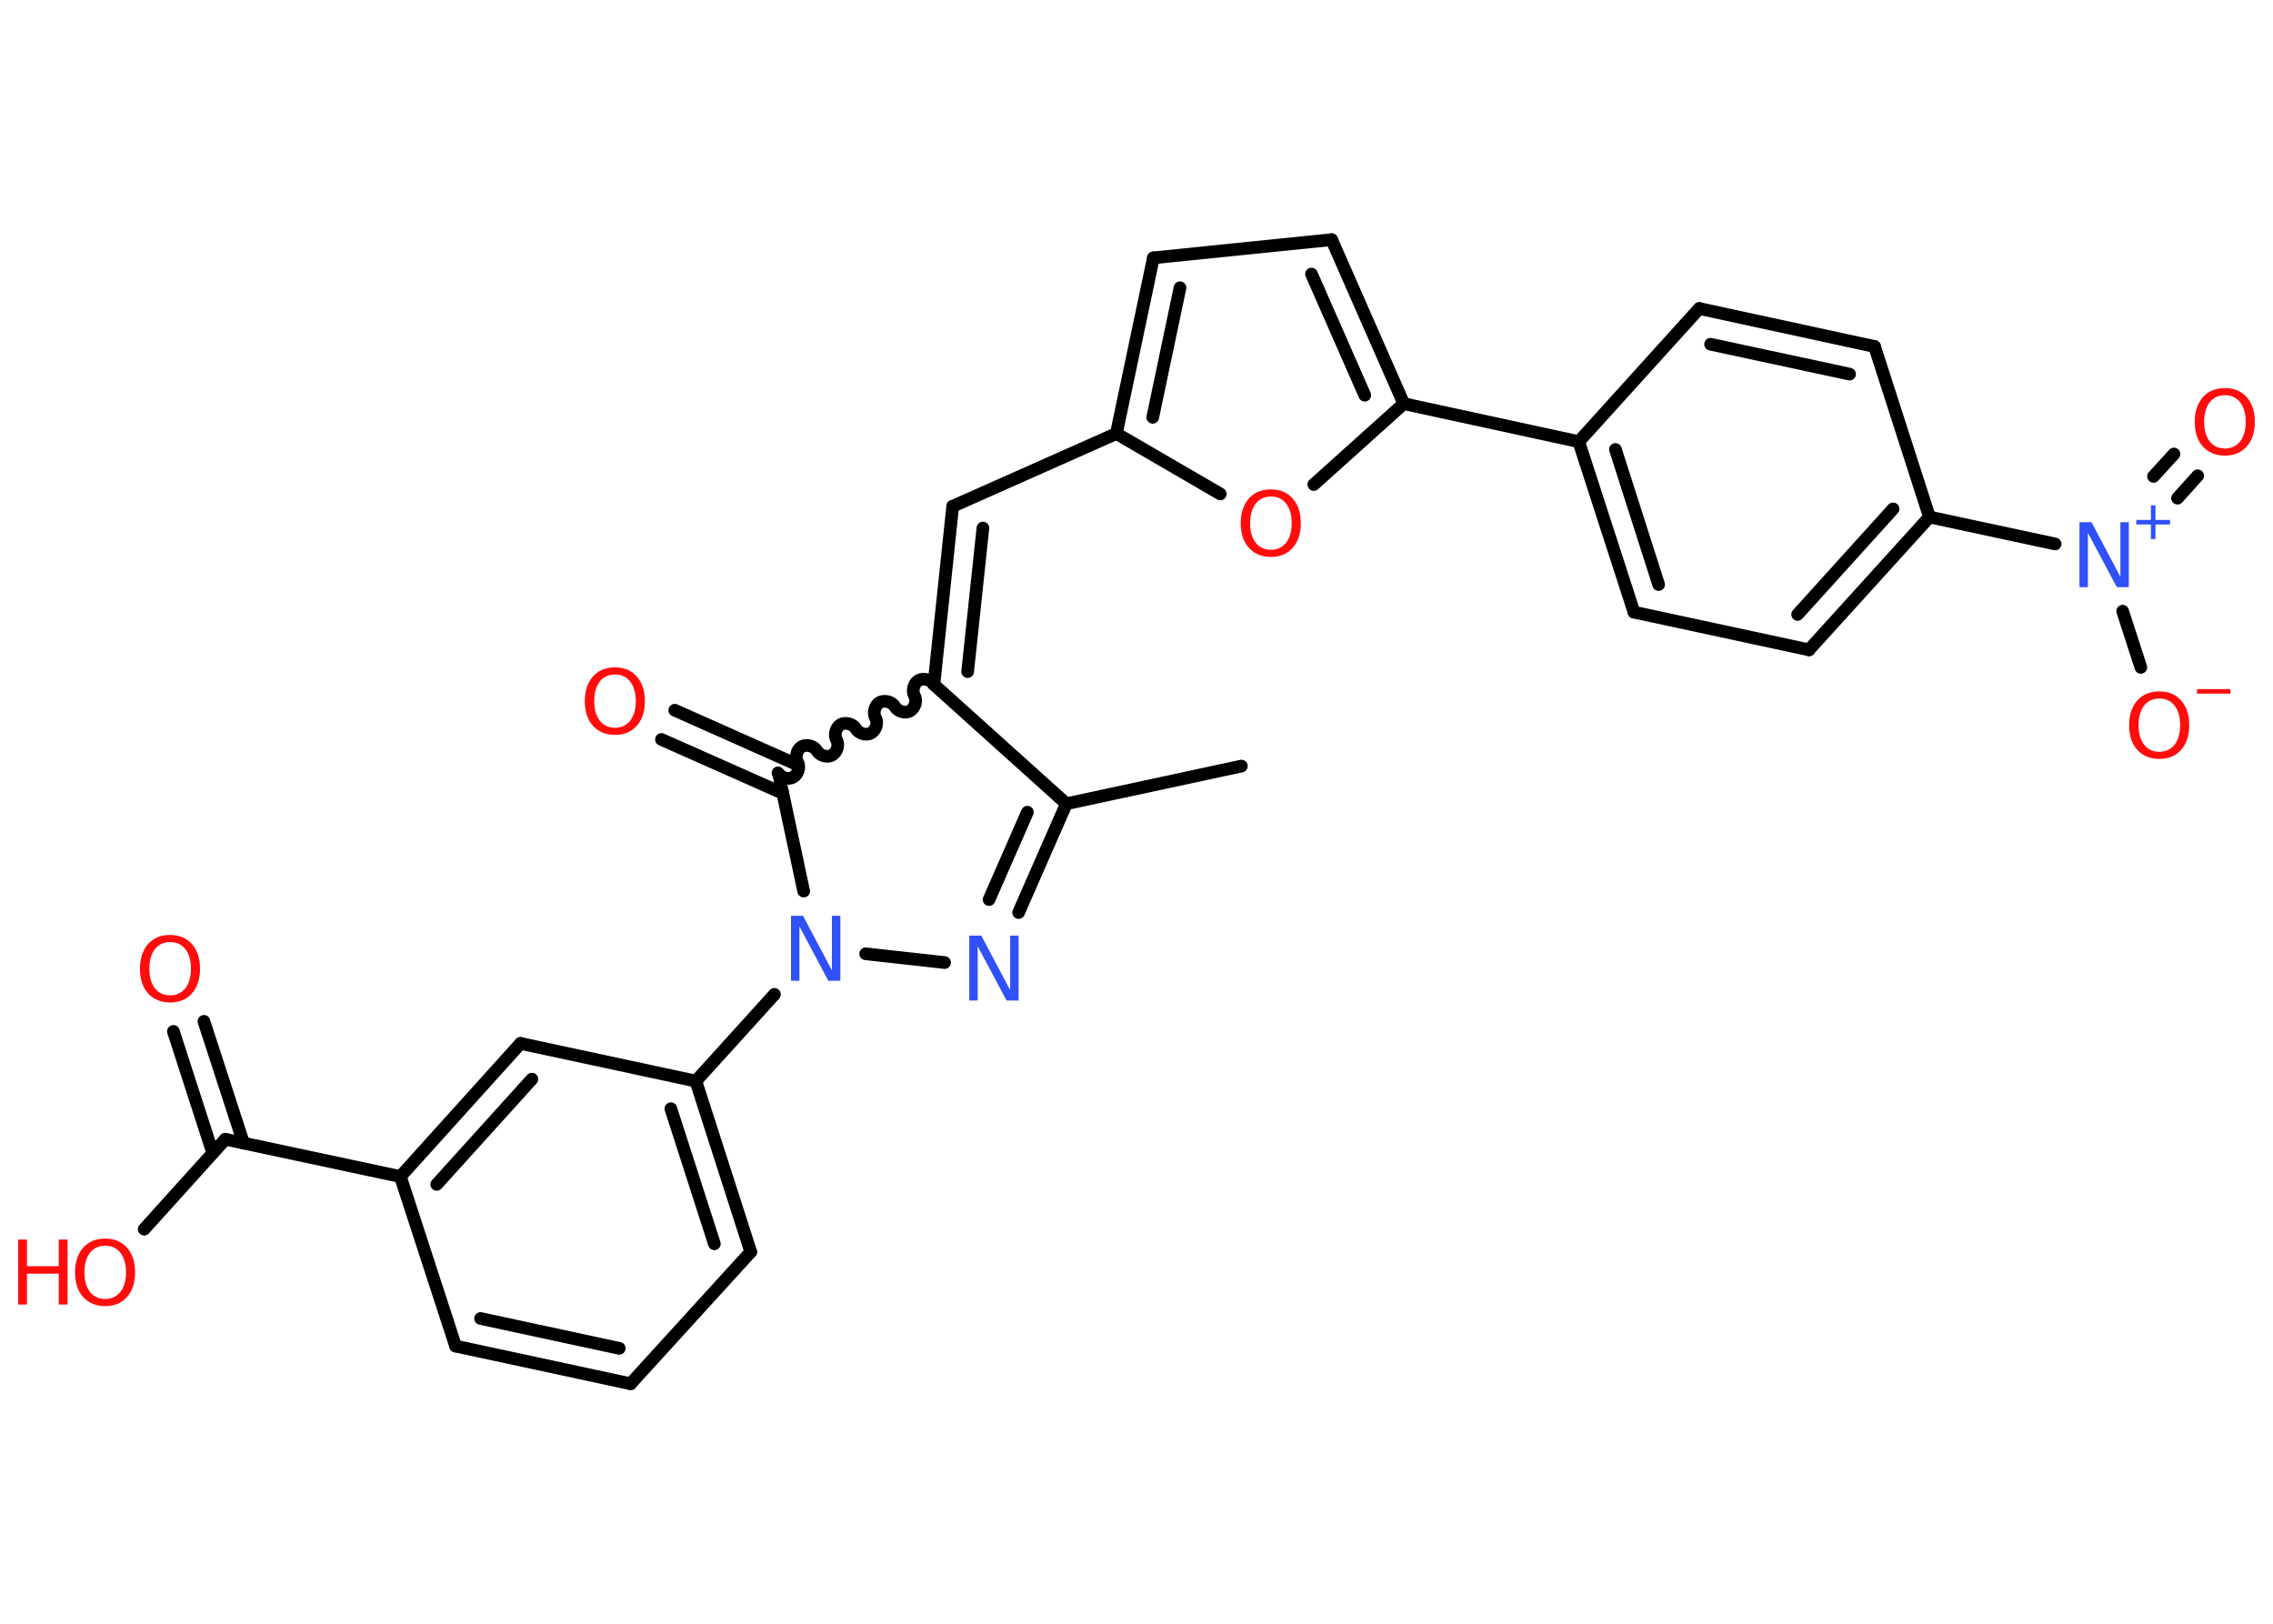 <?xml version='1.0' encoding='UTF-8'?>
<!DOCTYPE svg PUBLIC "-//W3C//DTD SVG 1.1//EN" "http://www.w3.org/Graphics/SVG/1.1/DTD/svg11.dtd">
<svg version='1.2' xmlns='http://www.w3.org/2000/svg' xmlns:xlink='http://www.w3.org/1999/xlink' width='70.0mm' height='50.0mm' viewBox='0 0 70.0 50.0'>
  <desc>Generated by the Chemistry Development Kit (http://github.com/cdk)</desc>
  <g stroke-linecap='round' stroke-linejoin='round' stroke='#000000' stroke-width='.39' fill='#FF0D0D'>
    <rect x='.0' y='.0' width='70.0' height='50.0' fill='#FFFFFF' stroke='none'/>
    <g id='mol1' class='mol'>
      <line id='mol1bnd1' class='bond' x1='38.23' y1='23.59' x2='32.84' y2='24.75'/>
      <g id='mol1bnd2' class='bond'>
        <line x1='31.37' y1='28.1' x2='32.84' y2='24.75'/>
        <line x1='30.46' y1='27.7' x2='31.64' y2='25.01'/>
      </g>
      <line id='mol1bnd3' class='bond' x1='29.09' y1='29.64' x2='26.66' y2='29.37'/>
      <line id='mol1bnd4' class='bond' x1='23.85' y1='30.62' x2='21.43' y2='33.29'/>
      <g id='mol1bnd5' class='bond'>
        <line x1='23.12' y1='38.55' x2='21.43' y2='33.29'/>
        <line x1='22.0' y1='38.3' x2='20.66' y2='34.14'/>
      </g>
      <line id='mol1bnd6' class='bond' x1='23.12' y1='38.55' x2='19.42' y2='42.61'/>
      <g id='mol1bnd7' class='bond'>
        <line x1='14.03' y1='41.45' x2='19.42' y2='42.61'/>
        <line x1='14.8' y1='40.6' x2='19.07' y2='41.52'/>
      </g>
      <line id='mol1bnd8' class='bond' x1='14.03' y1='41.45' x2='12.33' y2='36.23'/>
      <line id='mol1bnd9' class='bond' x1='12.33' y1='36.23' x2='6.94' y2='35.08'/>
      <g id='mol1bnd10' class='bond'>
        <line x1='6.55' y1='35.5' x2='5.34' y2='31.76'/>
        <line x1='7.5' y1='35.2' x2='6.28' y2='31.45'/>
      </g>
      <line id='mol1bnd11' class='bond' x1='6.94' y1='35.08' x2='4.44' y2='37.85'/>
      <g id='mol1bnd12' class='bond'>
        <line x1='16.03' y1='32.13' x2='12.33' y2='36.23'/>
        <line x1='16.38' y1='33.23' x2='13.45' y2='36.47'/>
      </g>
      <line id='mol1bnd13' class='bond' x1='21.43' y1='33.29' x2='16.03' y2='32.13'/>
      <line id='mol1bnd14' class='bond' x1='24.75' y1='27.44' x2='23.98' y2='23.83'/>
      <g id='mol1bnd15' class='bond'>
        <line x1='24.11' y1='24.43' x2='20.37' y2='22.77'/>
        <line x1='24.51' y1='23.53' x2='20.78' y2='21.87'/>
      </g>
      <path id='mol1bnd16' class='bond' d='M28.76 21.08c-.09 -.15 -.32 -.21 -.47 -.13c-.15 .09 -.21 .32 -.13 .47c.09 .15 .02 .38 -.13 .47c-.15 .09 -.38 .02 -.47 -.13c-.09 -.15 -.32 -.21 -.47 -.13c-.15 .09 -.21 .32 -.13 .47c.09 .15 .02 .38 -.13 .47c-.15 .09 -.38 .02 -.47 -.13c-.09 -.15 -.32 -.21 -.47 -.13c-.15 .09 -.21 .32 -.13 .47c.09 .15 .02 .38 -.13 .47c-.15 .09 -.38 .02 -.47 -.13c-.09 -.15 -.32 -.21 -.47 -.13c-.15 .09 -.21 .32 -.13 .47c.09 .15 .02 .38 -.13 .47c-.15 .09 -.38 .02 -.47 -.13' fill='none' stroke='#000000' stroke-width='.39'/>
      <line id='mol1bnd17' class='bond' x1='32.84' y1='24.75' x2='28.76' y2='21.08'/>
      <g id='mol1bnd18' class='bond'>
        <line x1='29.34' y1='15.59' x2='28.76' y2='21.08'/>
        <line x1='30.27' y1='16.26' x2='29.8' y2='20.68'/>
      </g>
      <line id='mol1bnd19' class='bond' x1='29.34' y1='15.59' x2='34.38' y2='13.35'/>
      <g id='mol1bnd20' class='bond'>
        <line x1='35.52' y1='7.94' x2='34.38' y2='13.35'/>
        <line x1='36.34' y1='8.86' x2='35.5' y2='12.85'/>
      </g>
      <line id='mol1bnd21' class='bond' x1='35.52' y1='7.94' x2='41.01' y2='7.38'/>
      <g id='mol1bnd22' class='bond'>
        <line x1='43.23' y1='12.43' x2='41.01' y2='7.38'/>
        <line x1='42.03' y1='12.17' x2='40.39' y2='8.44'/>
      </g>
      <line id='mol1bnd23' class='bond' x1='43.23' y1='12.43' x2='48.62' y2='13.6'/>
      <g id='mol1bnd24' class='bond'>
        <line x1='48.62' y1='13.6' x2='50.32' y2='18.85'/>
        <line x1='49.75' y1='13.84' x2='51.08' y2='18.0'/>
      </g>
      <line id='mol1bnd25' class='bond' x1='50.32' y1='18.85' x2='55.71' y2='20.01'/>
      <g id='mol1bnd26' class='bond'>
        <line x1='55.71' y1='20.01' x2='59.42' y2='15.92'/>
        <line x1='55.36' y1='18.92' x2='58.3' y2='15.67'/>
      </g>
      <line id='mol1bnd27' class='bond' x1='59.42' y1='15.92' x2='63.29' y2='16.75'/>
      <g id='mol1bnd28' class='bond'>
        <line x1='66.32' y1='14.67' x2='66.95' y2='13.98'/>
        <line x1='67.06' y1='15.34' x2='67.68' y2='14.65'/>
      </g>
      <line id='mol1bnd29' class='bond' x1='65.37' y1='18.82' x2='65.93' y2='20.55'/>
      <line id='mol1bnd30' class='bond' x1='59.42' y1='15.92' x2='57.73' y2='10.67'/>
      <g id='mol1bnd31' class='bond'>
        <line x1='57.73' y1='10.67' x2='52.33' y2='9.5'/>
        <line x1='56.96' y1='11.52' x2='52.68' y2='10.6'/>
      </g>
      <line id='mol1bnd32' class='bond' x1='48.62' y1='13.6' x2='52.33' y2='9.5'/>
      <line id='mol1bnd33' class='bond' x1='43.23' y1='12.43' x2='40.46' y2='14.92'/>
      <line id='mol1bnd34' class='bond' x1='34.38' y1='13.35' x2='37.58' y2='15.21'/>
      <path id='mol1atm3' class='atom' d='M29.86 28.81h.36l.89 1.68v-1.68h.26v2.0h-.37l-.89 -1.67v1.67h-.26v-2.0z' stroke='none' fill='#3050F8'/>
      <path id='mol1atm4' class='atom' d='M24.37 28.2h.36l.89 1.68v-1.68h.26v2.0h-.37l-.89 -1.67v1.67h-.26v-2.0z' stroke='none' fill='#3050F8'/>
      <path id='mol1atm11' class='atom' d='M5.24 29.01q-.3 .0 -.47 .22q-.17 .22 -.17 .6q.0 .38 .17 .6q.17 .22 .47 .22q.29 .0 .47 -.22q.17 -.22 .17 -.6q.0 -.38 -.17 -.6q-.17 -.22 -.47 -.22zM5.24 28.79q.42 .0 .67 .28q.25 .28 .25 .76q.0 .48 -.25 .76q-.25 .28 -.67 .28q-.42 .0 -.68 -.28q-.25 -.28 -.25 -.76q.0 -.47 .25 -.76q.25 -.28 .68 -.28z' stroke='none'/>
      <g id='mol1atm12' class='atom'>
        <path d='M3.24 38.36q-.3 .0 -.47 .22q-.17 .22 -.17 .6q.0 .38 .17 .6q.17 .22 .47 .22q.29 .0 .47 -.22q.17 -.22 .17 -.6q.0 -.38 -.17 -.6q-.17 -.22 -.47 -.22zM3.24 38.14q.42 .0 .67 .28q.25 .28 .25 .76q.0 .48 -.25 .76q-.25 .28 -.67 .28q-.42 .0 -.68 -.28q-.25 -.28 -.25 -.76q.0 -.47 .25 -.76q.25 -.28 .68 -.28z' stroke='none'/>
        <path d='M.56 38.17h.27v.82h.98v-.82h.27v2.0h-.27v-.95h-.98v.95h-.27v-2.0z' stroke='none'/>
      </g>
      <path id='mol1atm15' class='atom' d='M18.94 20.77q-.3 .0 -.47 .22q-.17 .22 -.17 .6q.0 .38 .17 .6q.17 .22 .47 .22q.29 .0 .47 -.22q.17 -.22 .17 -.6q.0 -.38 -.17 -.6q-.17 -.22 -.47 -.22zM18.94 20.55q.42 .0 .67 .28q.25 .28 .25 .76q.0 .48 -.25 .76q-.25 .28 -.67 .28q-.42 .0 -.68 -.28q-.25 -.28 -.25 -.76q.0 -.47 .25 -.76q.25 -.28 .68 -.28z' stroke='none'/>
      <g id='mol1atm26' class='atom'>
        <path d='M64.05 16.08h.36l.89 1.68v-1.68h.26v2.0h-.37l-.89 -1.67v1.67h-.26v-2.0z' stroke='none' fill='#3050F8'/>
        <path d='M66.38 15.56v.45h.45v.14h-.45v.45h-.14v-.45h-.45v-.14h.45v-.45h.14z' stroke='none' fill='#3050F8'/>
      </g>
      <path id='mol1atm27' class='atom' d='M68.52 12.17q-.3 .0 -.47 .22q-.17 .22 -.17 .6q.0 .38 .17 .6q.17 .22 .47 .22q.29 .0 .47 -.22q.17 -.22 .17 -.6q.0 -.38 -.17 -.6q-.17 -.22 -.47 -.22zM68.52 11.95q.42 .0 .67 .28q.25 .28 .25 .76q.0 .48 -.25 .76q-.25 .28 -.67 .28q-.42 .0 -.68 -.28q-.25 -.28 -.25 -.76q.0 -.47 .25 -.76q.25 -.28 .68 -.28z' stroke='none'/>
      <g id='mol1atm28' class='atom'>
        <path d='M66.5 21.51q-.3 .0 -.47 .22q-.17 .22 -.17 .6q.0 .38 .17 .6q.17 .22 .47 .22q.29 .0 .47 -.22q.17 -.22 .17 -.6q.0 -.38 -.17 -.6q-.17 -.22 -.47 -.22zM66.5 21.29q.42 .0 .67 .28q.25 .28 .25 .76q.0 .48 -.25 .76q-.25 .28 -.67 .28q-.42 .0 -.68 -.28q-.25 -.28 -.25 -.76q.0 -.47 .25 -.76q.25 -.28 .68 -.28z' stroke='none'/>
        <path d='M67.66 21.22h1.03v.14h-1.03v-.14z' stroke='none'/>
      </g>
      <path id='mol1atm31' class='atom' d='M39.14 15.29q-.3 .0 -.47 .22q-.17 .22 -.17 .6q.0 .38 .17 .6q.17 .22 .47 .22q.29 .0 .47 -.22q.17 -.22 .17 -.6q.0 -.38 -.17 -.6q-.17 -.22 -.47 -.22zM39.14 15.07q.42 .0 .67 .28q.25 .28 .25 .76q.0 .48 -.25 .76q-.25 .28 -.67 .28q-.42 .0 -.68 -.28q-.25 -.28 -.25 -.76q.0 -.47 .25 -.76q.25 -.28 .68 -.28z' stroke='none'/>
    </g>
  </g>
</svg>
